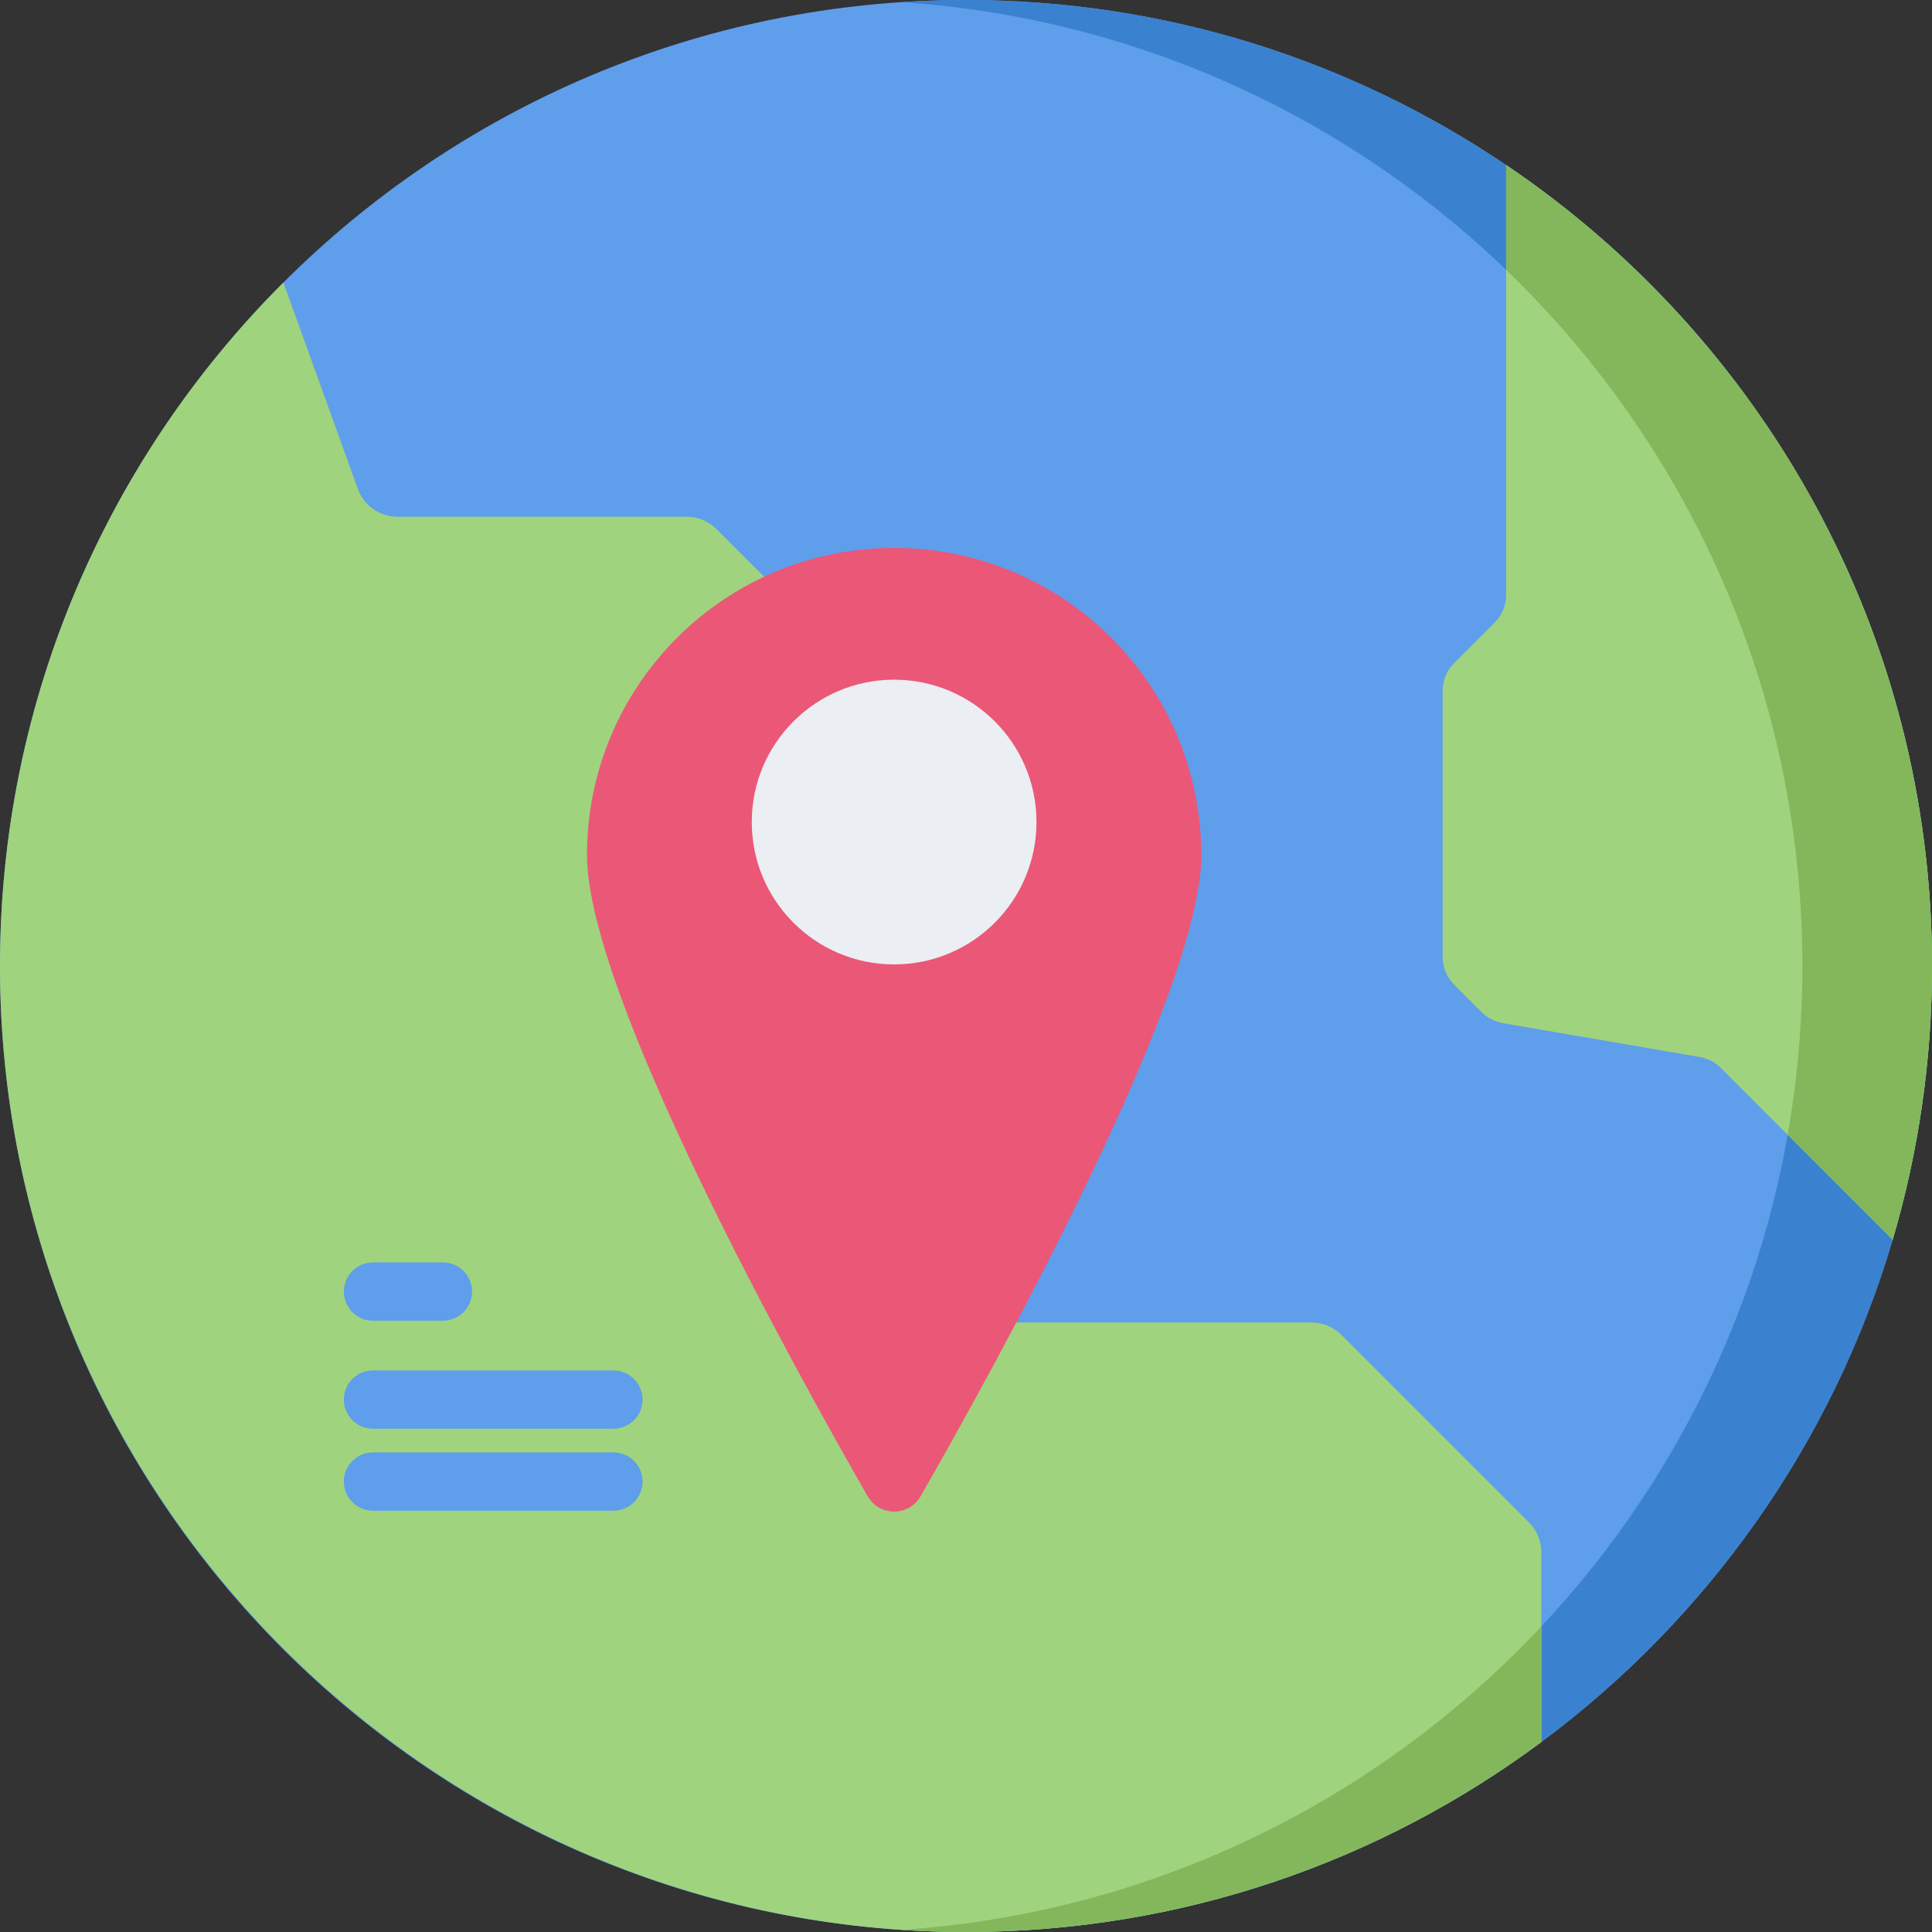 <svg height="512pt" viewBox="0 0 512 512" width="512pt" xmlns="http://www.w3.org/2000/svg"><rect x="0" y="0" width="512" height="512" fill="#333333" stroke="none"/><path d="m512 255.996c0 25.207-3.645 49.547-10.426 72.555-15.898 53.895-49.062 100.398-93.094 133.094-42.594 31.641-95.344 50.352-152.477 50.352-141.383 0-256-114.617-256-256 0-70.746 28.703-134.785 75.098-181.125 46.316-46.258 110.266-74.871 180.902-74.871 53.02 0 102.27 16.121 143.129 43.727 68.098 46 112.867 123.914 112.867 212.27zm0 0" fill="#5f9eeb"/><path d="m512 255.996c0 25.211-3.648 49.543-10.426 72.559-15.895 53.887-49.066 100.398-93.094 133.086-42.59 31.648-95.344 50.355-152.477 50.355-5.77 0-11.496-.195-17.172-.566 50.52-3.348 97.02-21.336 135.301-49.789 44.031-32.688 77.191-79.199 93.098-133.09 6.777-23.012 10.426-47.344 10.426-72.555 0-88.355-44.773-166.27-112.867-212.266-36.418-24.609-79.508-40.094-125.992-43.164 5.688-.371 11.426-.566 17.207-.566 53.02 0 102.273 16.121 143.129 43.73 68.094 45.996 112.867 123.91 112.867 212.266zm0 0" fill="#3a82d0"/><path d="m512 255.996c0 25.211-3.648 49.543-10.426 72.559l-45.559-45.559c-1.504-1.508-3.438-2.508-5.535-2.871l-52.262-8.992c-2.098-.363-4.031-1.363-5.539-2.871l-7.34-7.34c-1.934-1.934-3.016-4.551-3.016-7.285v-70.594c0-2.73 1.082-5.352 3.016-7.281l10.777-10.777c1.934-1.934 3.02-4.555 3.02-7.285v-113.969c68.09 45.996 112.863 123.91 112.863 212.266zm0 0" fill="#a0d37d"/><path d="m512 255.996c0 25.211-3.648 49.543-10.426 72.559l-27.824-27.824c2.566-14.527 3.906-29.465 3.906-44.73 0-72.473-30.113-137.91-78.52-184.473v-27.797c68.09 45.996 112.863 123.91 112.863 212.266zm0 0" fill="#84b75b"/><path d="m408.477 411.398v50.242c-42.574 31.637-95.309 50.344-152.422 50.355-5.77 0-11.5-.195-17.176-.566-131.418-8.766-236.641-117.613-238.844-251.125-1.184-72.453 27.734-138.156 75.066-185.43l19.719 54.66c1.598 4.438 5.82 7.406 10.551 7.406h76.613c2.969 0 5.82 1.184 7.922 3.285l33.895 33.895c2.109 2.102 3.285 4.953 3.285 7.93v129.977c0 2.977 1.184 5.832 3.285 7.934l27.238 27.238c2.102 2.102 4.953 3.273 7.922 3.273h82.031c2.977 0 5.832 1.188 7.934 3.289l49.703 49.703c2.105 2.105 3.277 4.957 3.277 7.934zm0 0" fill="#a0d37d"/><path d="m408.477 431.016v30.625c-42.574 31.637-95.309 50.344-152.422 50.355-5.77 0-11.5-.195-17.176-.566 50.5-3.359 96.98-21.344 135.254-49.789 12.352-9.168 23.848-19.43 34.344-30.625zm0 0" fill="#84b75b"/><path d="m318.348 226.605c0 36.824-54.613 135.43-74.371 169.898-3.113 5.43-10.938 5.43-14.051 0-19.758-34.469-74.367-133.074-74.367-169.898 0-44.953 36.441-81.395 81.395-81.395s81.395 36.441 81.395 81.395zm0 0" fill="#eb5777"/><path d="m274.68 217.852c0 20.836-16.891 37.727-37.727 37.727s-37.727-16.891-37.727-37.727c0-20.836 16.891-37.727 37.727-37.727s37.727 16.891 37.727 37.727zm0 0" fill="#ebeef2"/><g fill="#5f9eeb"><path d="m117.375 350.004h-18.531c-4.266 0-7.723-3.457-7.723-7.723 0-4.27 3.457-7.727 7.723-7.727h18.531c4.266 0 7.727 3.457 7.727 7.727 0 4.266-3.461 7.723-7.727 7.723zm0 0"/><path d="m162.566 378.633h-63.723c-4.266 0-7.723-3.457-7.723-7.727 0-4.266 3.457-7.723 7.723-7.723h63.723c4.266 0 7.723 3.457 7.723 7.723 0 4.27-3.457 7.727-7.723 7.727zm0 0"/><path d="m162.566 400.355h-63.723c-4.266 0-7.723-3.457-7.723-7.727 0-4.266 3.457-7.727 7.723-7.727h63.723c4.266 0 7.723 3.461 7.723 7.727 0 4.27-3.457 7.727-7.723 7.727zm0 0"/></g></svg>